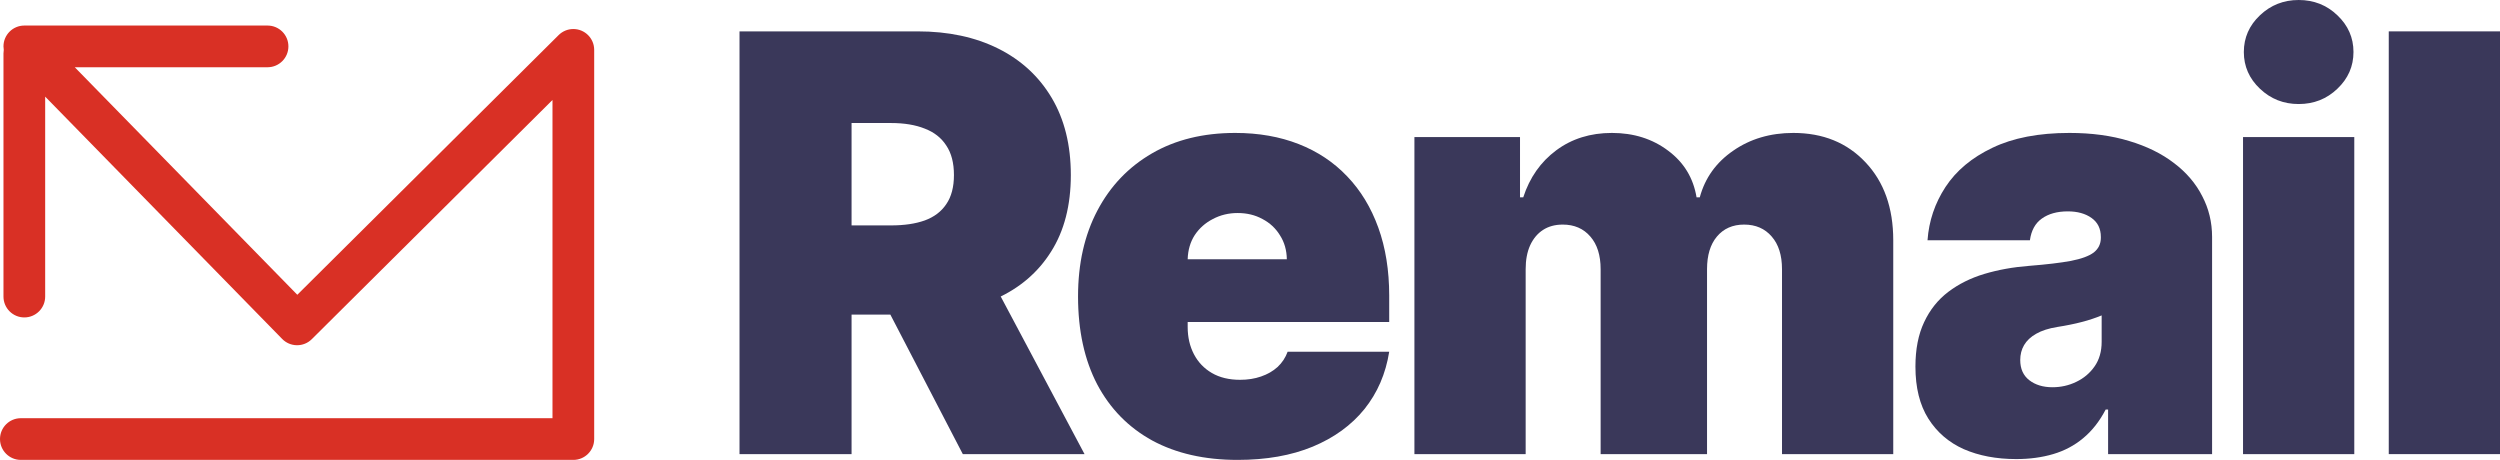 <svg width="1359" height="250" viewBox="0 0 1359 250" fill="none" xmlns="http://www.w3.org/2000/svg">
<path fill-rule="evenodd" clip-rule="evenodd" d="M13.222 13.889C6.963 13.889 1.889 18.963 1.889 25.222C1.889 25.866 1.943 26.497 2.046 27.111C1.943 27.725 1.889 28.357 1.889 29V161.222C1.889 167.481 6.963 172.556 13.222 172.556C19.481 172.556 24.556 167.481 24.556 161.222V52.525L153.398 184.258C155.51 186.418 158.398 187.645 161.419 187.666C164.441 187.688 167.345 186.502 169.489 184.372L300.333 54.351V227.333H11.333C5.074 227.333 0 232.407 0 238.667C0 244.926 5.074 250 11.333 250H311.667C317.926 250 323 244.926 323 238.667V27.111C323 20.852 317.926 15.778 311.667 15.778C308.541 15.778 305.71 17.043 303.66 19.09L161.615 160.242L40.642 36.556L145.444 36.556C151.704 36.556 156.778 31.482 156.778 25.222C156.778 18.963 151.704 13.889 145.444 13.889L13.222 13.889Z" fill="#D93025"/>
<path d="M402 246.858V17.056H498.844C515.496 17.056 530.067 20.16 542.556 26.369C555.045 32.578 564.758 41.517 571.697 53.187C578.635 64.856 582.104 78.845 582.104 95.153C582.104 111.61 578.525 125.486 571.368 136.782C564.283 148.077 554.314 156.605 541.46 162.365C528.679 168.125 513.743 171.005 496.653 171.005H438.81V122.531H484.383C491.541 122.531 497.639 121.634 502.679 119.838C507.791 117.968 511.698 115.013 514.401 110.974C517.176 106.934 518.564 101.661 518.564 95.153C518.564 88.57 517.176 83.221 514.401 79.107C511.698 74.918 507.791 71.851 502.679 69.906C497.639 67.886 491.541 66.876 484.383 66.876H462.911V246.858H402ZM533.463 141.382L589.554 246.858H523.384L468.608 141.382H533.463Z" fill="#03012C" fill-opacity="0.78"/>
<path d="M672.79 250C654.823 250 639.34 246.484 626.34 239.452C613.412 232.346 603.443 222.172 596.432 208.932C589.494 195.616 586.024 179.683 586.024 161.131C586.024 143.327 589.53 127.768 596.541 114.452C603.553 101.137 613.449 90.776 626.23 83.371C639.011 75.965 654.093 72.262 671.475 72.262C684.183 72.262 695.686 74.282 705.984 78.321C716.282 82.361 725.083 88.233 732.386 95.938C739.69 103.568 745.313 112.844 749.257 123.766C753.201 134.687 755.173 146.993 755.173 160.682V175.045H604.867V140.934H699.521C699.448 135.996 698.206 131.658 695.796 127.917C693.459 124.102 690.282 121.148 686.265 119.053C682.321 116.884 677.829 115.799 672.79 115.799C667.896 115.799 663.405 116.884 659.315 119.053C655.225 121.148 651.938 124.065 649.455 127.805C647.045 131.545 645.767 135.922 645.621 140.934V177.738C645.621 183.273 646.753 188.211 649.017 192.549C651.281 196.888 654.531 200.292 658.767 202.76C663.003 205.229 668.116 206.463 674.104 206.463C678.267 206.463 682.065 205.865 685.498 204.668C689.004 203.471 691.998 201.75 694.481 199.506C696.964 197.187 698.79 194.419 699.959 191.203H755.173C753.274 203.172 748.783 213.57 741.698 222.397C734.614 231.149 725.229 237.956 713.543 242.819C701.931 247.606 688.346 250 672.79 250Z" fill="#03012C" fill-opacity="0.78"/>
<path d="M768.875 246.858V74.506H826.28V107.271H828.033C831.539 96.499 837.528 87.971 846 81.688C854.472 75.404 864.551 72.262 876.236 72.262C888.068 72.262 898.256 75.479 906.801 81.912C915.346 88.27 920.495 96.724 922.248 107.271H924.001C926.849 96.724 932.911 88.27 942.187 81.912C951.462 75.479 962.344 72.262 974.833 72.262C990.974 72.262 1004.05 77.573 1014.05 88.196C1024.13 98.818 1029.17 112.956 1029.17 130.61V246.858H968.698V146.32C968.698 138.764 966.836 132.855 963.111 128.591C959.386 124.252 954.384 122.083 948.103 122.083C941.895 122.083 936.965 124.252 933.313 128.591C929.734 132.855 927.945 138.764 927.945 146.32V246.858H870.101V146.32C870.101 138.764 868.239 132.855 864.514 128.591C860.789 124.252 855.787 122.083 849.506 122.083C845.343 122.083 841.764 123.055 838.769 125C835.775 126.945 833.438 129.75 831.758 133.416C830.151 137.006 829.348 141.308 829.348 146.32V246.858H768.875Z" fill="#03012C" fill-opacity="0.78"/>
<path d="M1096.01 249.551C1085.27 249.551 1075.78 247.756 1067.52 244.165C1059.34 240.5 1052.92 234.964 1048.24 227.558C1043.57 220.153 1041.23 210.727 1041.23 199.282C1041.23 189.856 1042.8 181.815 1045.94 175.157C1049.08 168.425 1053.47 162.926 1059.09 158.662C1064.71 154.399 1071.25 151.145 1078.7 148.9C1086.22 146.656 1094.33 145.197 1103.02 144.524C1112.44 143.776 1120 142.879 1125.7 141.831C1131.47 140.709 1135.63 139.176 1138.19 137.231C1140.74 135.211 1142.02 132.555 1142.02 129.264V128.815C1142.02 124.327 1140.34 120.886 1136.98 118.492C1133.62 116.098 1129.31 114.901 1124.05 114.901C1118.28 114.901 1113.57 116.21 1109.92 118.829C1106.34 121.372 1104.19 125.299 1103.46 130.61H1047.8C1048.54 120.138 1051.79 110.488 1057.56 101.661C1063.4 92.759 1071.91 85.652 1083.08 80.341C1094.26 74.955 1108.2 72.262 1124.93 72.262C1136.98 72.262 1147.79 73.721 1157.36 76.638C1166.92 79.481 1175.07 83.483 1181.79 88.644C1188.51 93.731 1193.62 99.716 1197.12 106.598C1200.7 113.405 1202.49 120.811 1202.49 128.815V246.858H1145.96V222.621H1144.65C1141.29 229.054 1137.2 234.253 1132.38 238.218C1127.63 242.183 1122.19 245.063 1116.06 246.858C1109.99 248.653 1103.31 249.551 1096.01 249.551ZM1115.73 210.503C1120.33 210.503 1124.64 209.53 1128.65 207.585C1132.74 205.64 1136.07 202.835 1138.62 199.17C1141.18 195.504 1142.46 191.053 1142.46 185.817V171.454C1140.85 172.127 1139.14 172.763 1137.31 173.362C1135.56 173.96 1133.66 174.521 1131.61 175.045C1129.64 175.569 1127.52 176.055 1125.26 176.504C1123.07 176.952 1120.77 177.364 1118.36 177.738C1113.68 178.486 1109.85 179.72 1106.85 181.441C1103.93 183.086 1101.74 185.144 1100.28 187.612C1098.89 190.006 1098.2 192.699 1098.2 195.691C1098.2 200.479 1099.84 204.144 1103.13 206.688C1106.42 209.231 1110.61 210.503 1115.73 210.503Z" fill="#03012C" fill-opacity="0.78"/>
<path d="M1219.31 246.858V74.506H1279.79V246.858H1219.31ZM1249.55 56.553C1241.37 56.553 1234.36 53.785 1228.52 48.249C1222.67 42.714 1219.75 36.056 1219.75 28.276C1219.75 20.497 1222.67 13.839 1228.52 8.303C1234.36 2.768 1241.37 0 1249.55 0C1257.8 0 1264.82 2.768 1270.59 8.303C1276.43 13.839 1279.35 20.497 1279.35 28.276C1279.35 36.056 1276.43 42.714 1270.59 48.249C1264.82 53.785 1257.8 56.553 1249.55 56.553Z" fill="#03012C" fill-opacity="0.78"/>
<path d="M1359 17.056V246.858H1298.53V17.056H1359Z" fill="#03012C" fill-opacity="0.78"/>
</svg>
